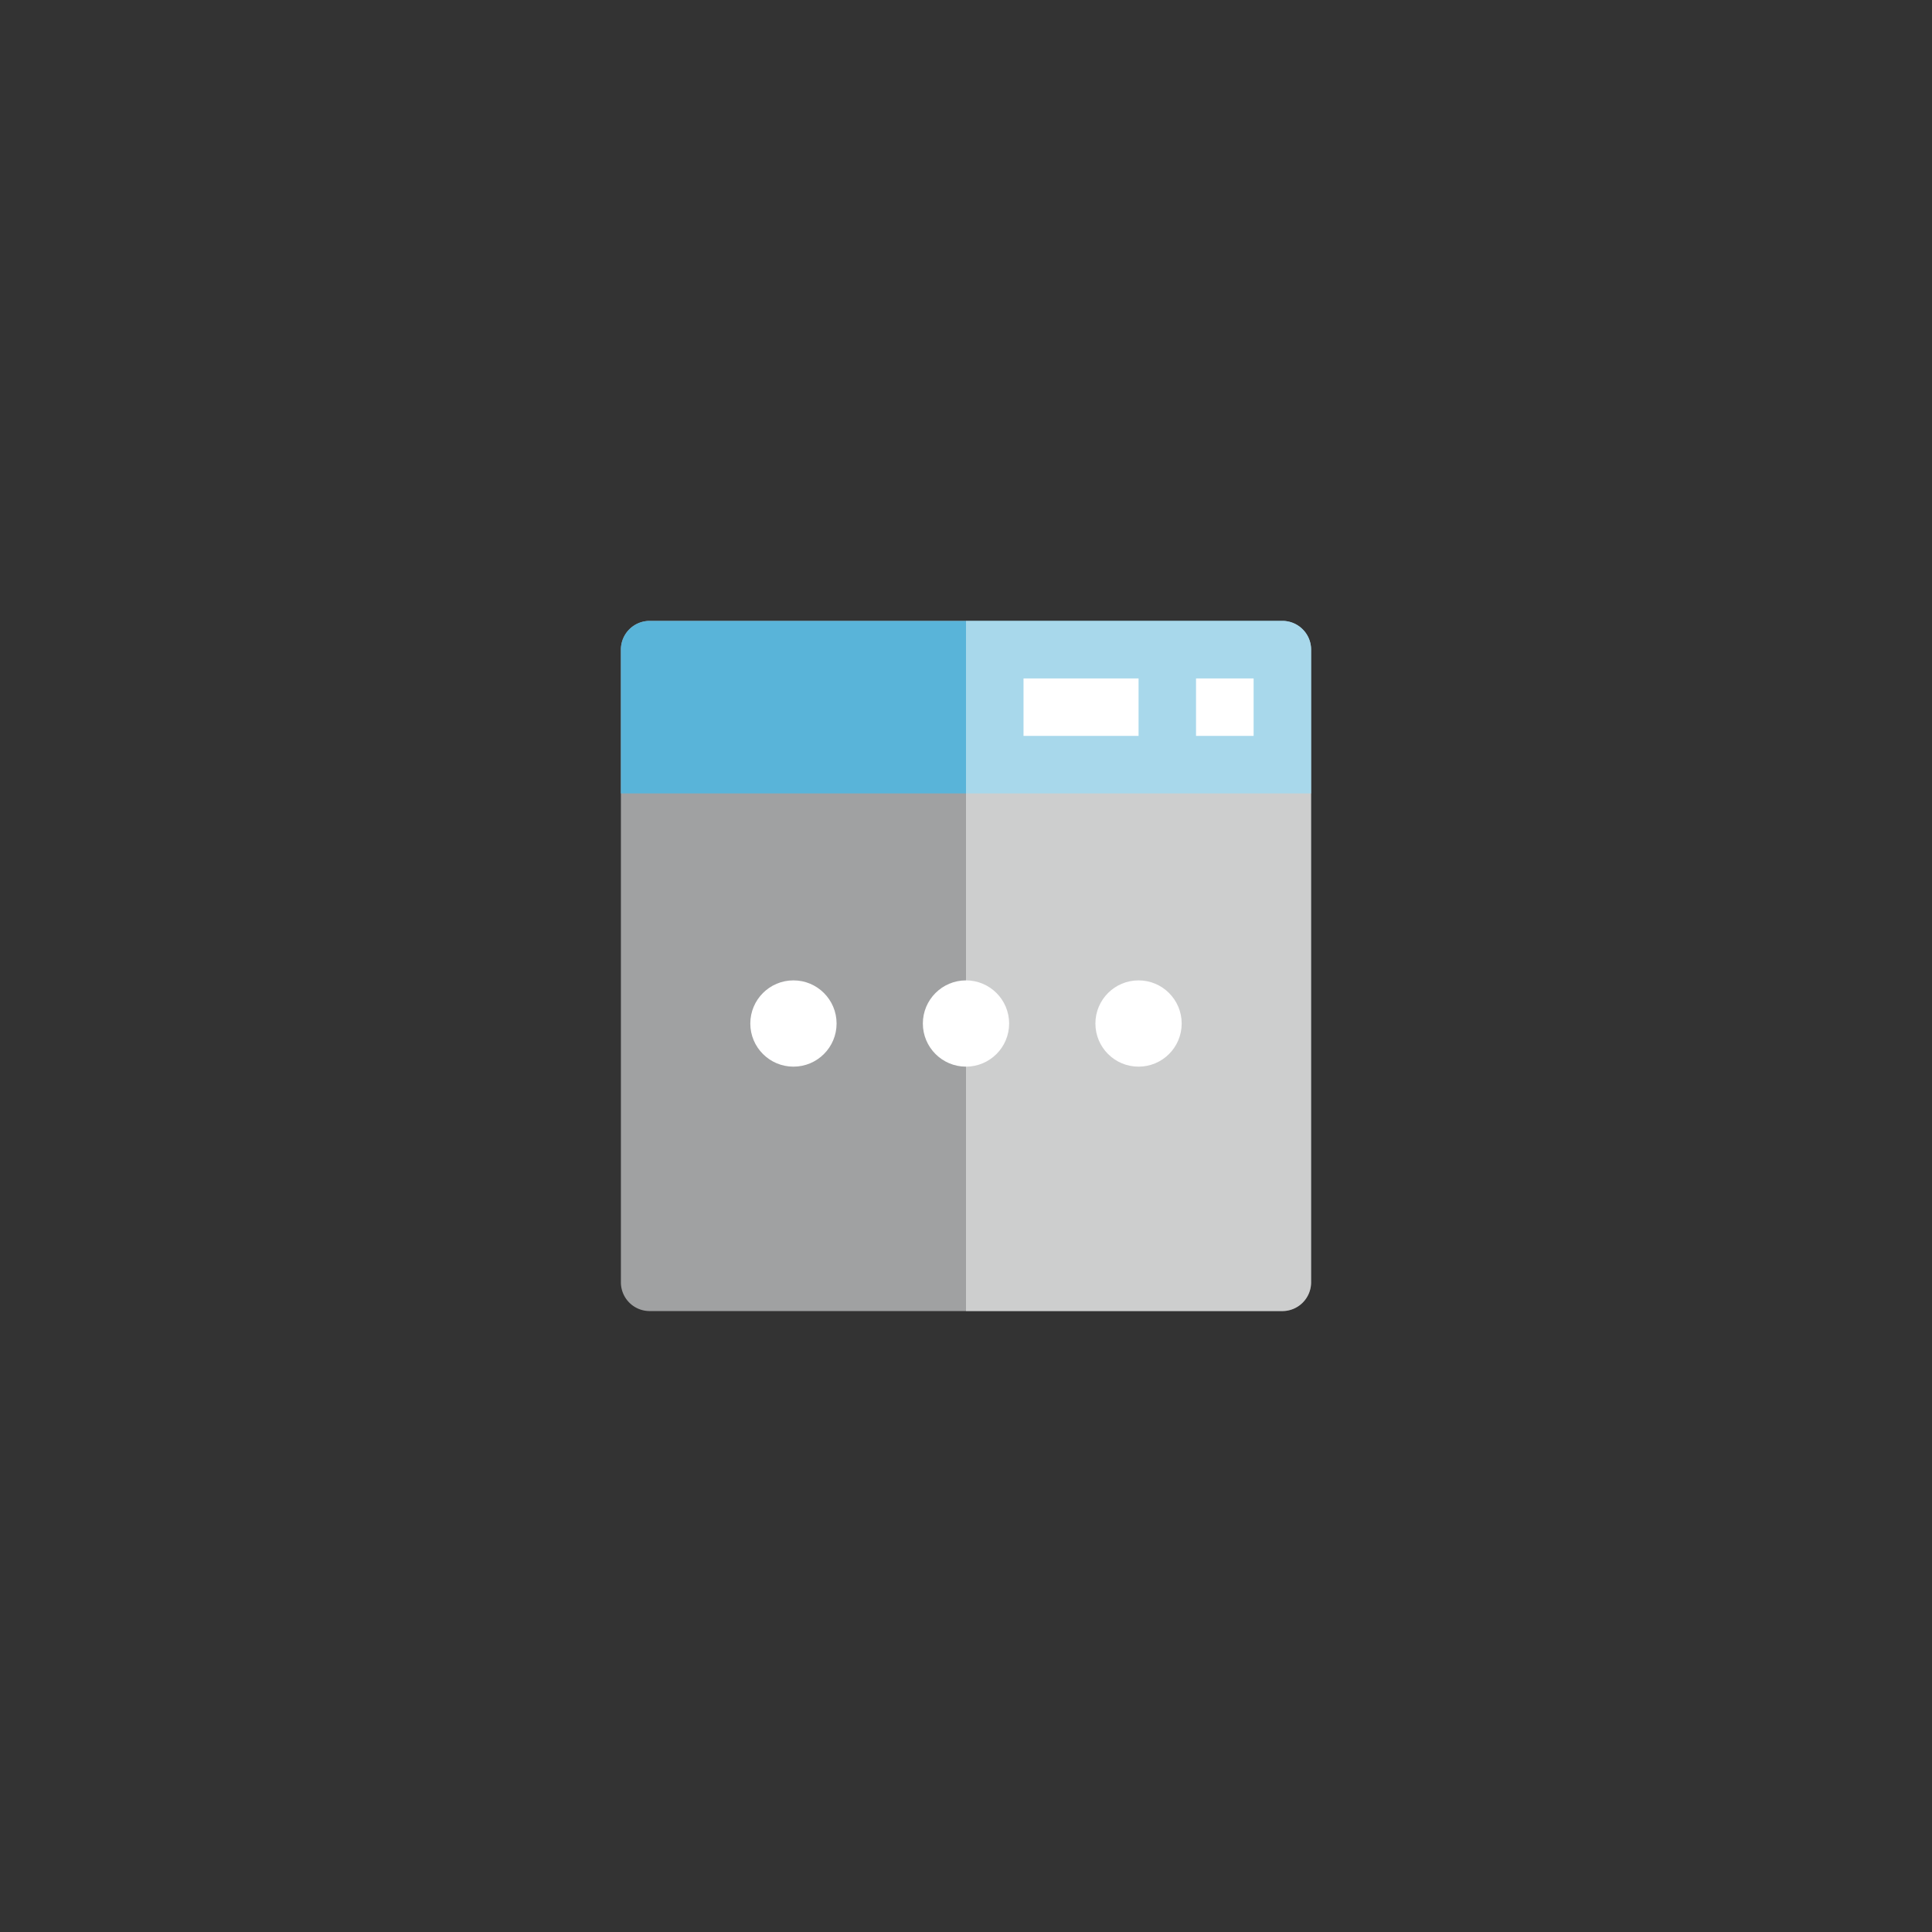 <?xml version="1.0" encoding="UTF-8" standalone="no"?>
<!DOCTYPE svg PUBLIC "-//W3C//DTD SVG 1.1//EN" "http://www.w3.org/Graphics/SVG/1.1/DTD/svg11.dtd">
<!-- Generated by Microsoft Visio, SVG Export Cognitive Services Bot Test in Web Chat.svg Page-1 -->
<svg xmlns="http://www.w3.org/2000/svg" xmlns:xlink="http://www.w3.org/1999/xlink" xmlns:ev="http://www.w3.org/2001/xml-events"
		width="2.204in" height="2.204in" viewBox="0 0 158.693 158.693" xml:space="preserve" color-interpolation-filters="sRGB"
		class="st5">
	<rect x="0" y="0" width="158.693" height="158.693" fill="#333333" stroke="none"/>
	<style type="text/css">
	<![CDATA[
		.st1 {fill:#a0a1a2;stroke:none;stroke-linecap:butt;stroke-width:51}
		.st2 {fill:#59b4d9;stroke:none;stroke-linecap:butt;stroke-width:51}
		.st3 {fill:#ffffff;stroke:none;stroke-linecap:butt;stroke-width:51}
		.st4 {fill:#ffffff;fill-opacity:0.48;stroke:none;stroke-linecap:butt;stroke-width:51}
		.st5 {fill:none;fill-rule:evenodd;font-size:12px;overflow:visible;stroke-linecap:square;stroke-miterlimit:3}
	]]>
	</style>

	<g>
		<title>Page-1</title>
		<g id="group5066-1" transform="translate(51,-51)">
			<title>Cognitive Services Bot Test in Web Chat</title>
			<g id="group5067-2">
				<title> abs_web_chat_01</title>
				<g id="shape5068-3">
					<title>Sheet.5068</title>
					<path d="M-0 156.33 A2.362 2.362 -180 0 0 2.36 158.69 L54.33 158.69 A2.362 2.362 -180 0 0 56.69 156.33
								 L56.69 104.36 A2.362 2.362 -180 0 0 54.33 102 L2.36 102 A2.362 2.362 -180 0 0 0 104.36 L0
								 156.33 Z" class="st1"/>
				</g>
				<g id="shape5069-5" transform="translate(0,-42.52)">
					<title>Sheet.5069</title>
					<path d="M2.36 144.52 L54.33 144.52 A2.362 2.362 0 0 1 56.69 146.88 L56.69 158.69 L0 158.69 L0 146.88 A2.362
								 2.362 0 0 1 2.36 144.52 Z" class="st2"/>
				</g>
				<g id="shape5070-7" transform="translate(10.63,-20.079)">
					<title>Sheet.5070</title>
					<ellipse cx="3.543" cy="155.15" rx="3.543" ry="3.543" class="st3"/>
				</g>
				<g id="shape5071-9" transform="translate(24.803,-20.079)">
					<title>Sheet.5071</title>
					<ellipse cx="3.543" cy="155.15" rx="3.543" ry="3.543" class="st3"/>
				</g>
				<g id="shape5072-11" transform="translate(38.976,-20.079)">
					<title>Sheet.5072</title>
					<ellipse cx="3.543" cy="155.15" rx="3.543" ry="3.543" class="st3"/>
				</g>
				<g id="shape5073-13" transform="translate(28.346,0)">
					<title>Sheet.5073</title>
					<path d="M0 102 L25.98 102 A2.362 2.362 0 0 1 28.35 104.36 L28.35 156.33 A2.362 2.362 0 0 1 25.98 158.69
								 L0 158.69 L0 102 Z" class="st4"/>
				</g>
				<g id="shape5074-15" transform="translate(33.071,-47.244)">
					<title>Sheet.5074</title>
					<path d="M0 153.97 L9.45 153.97 L9.45 158.69 L0 158.69 L0 153.97 ZM14.17 153.97 L18.9 153.97 L18.9 158.69 L14.17
								 158.69 L14.17 153.97 Z" class="st3"/>
				</g>
			</g>
		</g>
	</g>
</svg>
